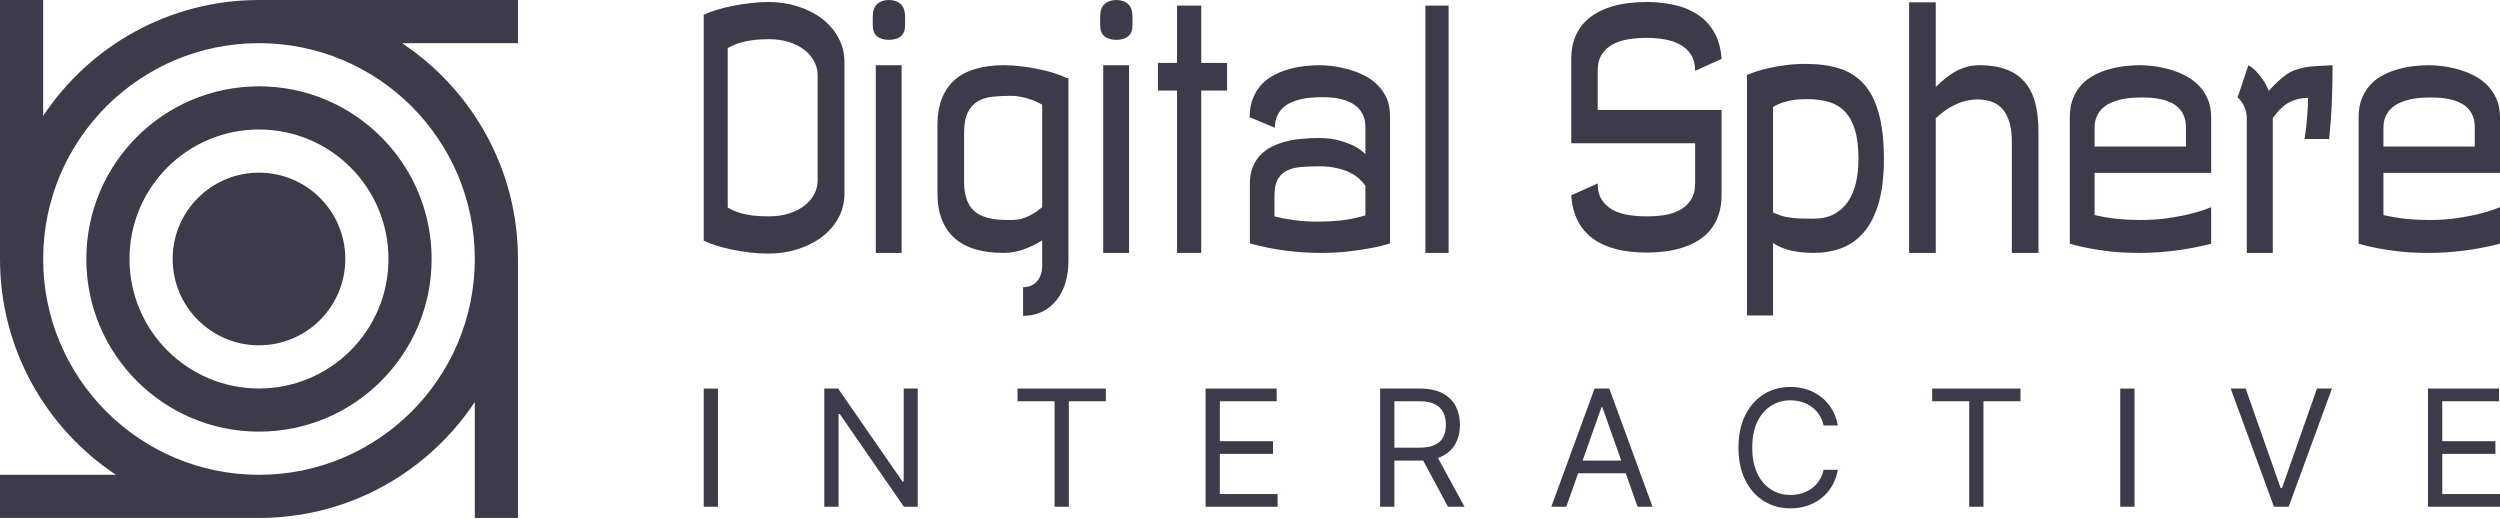 <svg width="2636" height="547" viewBox="0 0 2636 547" fill="none" xmlns="http://www.w3.org/2000/svg">
<path d="M273.068 91.021C172.526 91.021 91.021 172.531 91.021 273.068C91.021 373.604 172.526 455.115 273.068 455.115C373.604 455.115 455.115 373.604 455.115 273.068C455.115 172.531 373.604 91.021 273.068 91.021ZM273.068 409.599C197.661 409.599 136.531 348.469 136.531 273.068C136.531 197.646 197.661 136.531 273.068 136.531C348.469 136.531 409.599 197.646 409.599 273.068C409.599 348.469 348.469 409.599 273.068 409.599Z" fill="#3D3B49"/>
<path d="M364.089 273.068C364.089 323.333 323.333 364.089 273.068 364.089C222.797 364.089 182.047 323.333 182.047 273.068C182.047 222.797 222.797 182.047 273.068 182.047C323.333 182.047 364.089 222.797 364.089 273.068Z" fill="#3D3B49"/>
<path d="M546.135 0H273.068C178.047 0 94.432 48.599 45.521 122.224V0H0V273.068C0 368.089 48.599 451.714 122.245 500.62H0V546.135H273.068C368.089 546.135 451.714 497.536 500.62 423.891V546.135H546.135V273.068C546.135 178.047 497.536 94.427 423.891 45.516H546.135V0ZM500.62 273.068C500.62 398.734 398.734 500.62 273.068 500.62C147.385 500.62 45.516 398.734 45.516 273.068H45.526V272.844C45.641 147.266 147.469 45.516 273.068 45.516C398.734 45.516 500.62 147.375 500.62 273.068Z" fill="#3D3B49"/>
<path d="M810.202 2.083C821.212 2.083 831.578 3.646 841.3 6.771C851.023 9.896 859.531 14.237 866.823 19.793C874.115 25.348 879.87 32.062 884.088 39.932C888.305 47.687 890.414 56.252 890.414 65.628V203.828C890.414 213.203 888.305 221.826 884.088 229.697C879.87 237.452 874.115 244.107 866.823 249.663C859.531 255.219 851.023 259.559 841.3 262.685C831.578 265.81 821.212 267.372 810.202 267.372C804.054 267.372 797.763 267.025 791.328 266.331C784.894 265.52 778.639 264.536 772.562 263.379C766.557 262.106 760.909 260.659 755.619 259.039C750.329 257.418 745.789 255.682 742 253.83V15.626C745.789 13.774 750.329 12.037 755.619 10.417C760.909 8.797 766.557 7.408 772.562 6.25C778.639 4.977 784.894 3.993 791.328 3.299C797.763 2.489 804.054 2.083 810.202 2.083ZM810.631 41.321C804.125 41.321 798.478 41.668 793.688 42.363C788.898 42.942 784.787 43.752 781.356 44.794C777.924 45.719 775.064 46.761 772.777 47.919C770.56 48.96 768.737 49.886 767.308 50.697V218.759C768.737 219.685 770.56 220.669 772.777 221.711C775.064 222.752 777.924 223.794 781.356 224.836C784.787 225.762 788.898 226.572 793.688 227.266C798.478 227.845 804.125 228.135 810.631 228.135C818.638 228.135 825.823 227.093 832.185 225.009C838.62 222.926 844.017 220.148 848.378 216.676C852.81 213.203 856.206 209.21 858.565 204.696C860.925 200.066 862.104 195.263 862.104 190.286V79.17C862.104 74.193 860.925 69.447 858.565 64.933C856.206 60.303 852.81 56.252 848.378 52.78C844.017 49.308 838.62 46.53 832.185 44.446C825.823 42.363 818.638 41.321 810.631 41.321Z" fill="#3D3B49"/>
<path d="M950.681 266.678H923.443V68.753H950.681V266.678ZM937.169 0C942.46 0 946.642 1.447 949.716 4.34C952.79 7.118 954.327 11.575 954.327 17.709V26.39C954.327 31.946 952.79 35.939 949.716 38.37C946.642 40.8 942.46 42.016 937.169 42.016C932.093 42.016 927.983 40.8 924.837 38.37C921.763 35.939 920.226 31.946 920.226 26.39V17.709C920.226 11.575 921.763 7.118 924.837 4.34C927.983 1.447 932.093 0 937.169 0Z" fill="#3D3B49"/>
<path d="M1058.35 68.753C1064.42 68.753 1070.61 69.158 1076.9 69.968C1083.19 70.663 1089.23 71.647 1095.02 72.92C1100.88 74.077 1106.35 75.466 1111.43 77.087C1116.57 78.707 1121.04 80.443 1124.83 82.295H1126.55V275.359C1126.55 283.577 1125.48 291.216 1123.33 298.276C1121.19 305.337 1118.08 311.413 1114 316.506C1109.93 321.715 1104.92 325.766 1098.99 328.66C1093.05 331.553 1086.3 333 1078.72 333V302.79C1081.58 302.79 1084.23 302.327 1086.66 301.401C1089.09 300.475 1091.2 299.029 1092.98 297.061C1094.84 295.209 1096.27 292.836 1097.27 289.943C1098.34 287.165 1098.88 283.924 1098.88 280.22V253.483C1092.38 257.534 1085.62 260.775 1078.61 263.205C1071.68 265.52 1064.92 266.678 1058.35 266.678C1047.34 266.678 1037.51 265.462 1028.86 263.032C1020.21 260.485 1012.88 256.608 1006.87 251.399C1000.87 246.191 996.292 239.593 993.146 231.607C990.001 223.62 988.428 214.129 988.428 203.133V132.297C988.428 121.301 990.001 111.81 993.146 103.824C996.292 95.837 1000.87 89.24 1006.87 84.031C1012.88 78.823 1020.21 75.003 1028.86 72.573C1037.51 70.026 1047.34 68.753 1058.35 68.753ZM1066.07 231.954C1070 231.954 1073.61 231.549 1076.9 230.739C1080.19 229.813 1083.15 228.655 1085.8 227.266C1088.51 225.877 1090.95 224.431 1093.09 222.926C1095.31 221.306 1097.24 219.801 1098.88 218.412V110.421C1096.95 109.264 1094.7 108.106 1092.13 106.949C1089.62 105.791 1086.91 104.808 1083.98 103.997C1081.12 103.071 1078.15 102.377 1075.07 101.914C1072 101.335 1069 101.046 1066.07 101.046C1059.42 101.046 1053.09 101.335 1047.09 101.914C1041.08 102.493 1035.83 104.055 1031.32 106.602C1026.82 109.148 1023.21 113.083 1020.49 118.408C1017.85 123.616 1016.52 130.908 1016.52 140.284V191.327C1016.52 197.462 1017.13 202.728 1018.35 207.127C1019.56 211.525 1021.24 215.229 1023.39 218.238C1025.6 221.248 1028.25 223.678 1031.32 225.53C1034.4 227.266 1037.76 228.655 1041.4 229.697C1045.05 230.623 1048.94 231.26 1053.09 231.607C1057.31 231.838 1061.63 231.954 1066.07 231.954Z" fill="#3D3B49"/>
<path d="M1190.46 266.678H1163.22V68.753H1190.46V266.678ZM1176.95 0C1182.24 0 1186.42 1.447 1189.5 4.34C1192.57 7.118 1194.11 11.575 1194.11 17.709V26.39C1194.11 31.946 1192.57 35.939 1189.5 38.37C1186.42 40.8 1182.24 42.016 1176.95 42.016C1171.87 42.016 1167.76 40.8 1164.62 38.37C1161.54 35.939 1160.01 31.946 1160.01 26.39V17.709C1160.01 11.575 1161.54 7.118 1164.62 4.34C1167.76 1.447 1171.87 0 1176.95 0Z" fill="#3D3B49"/>
<path d="M1266.6 66.322H1293.84V95.49H1266.6V266.678H1241.08V95.49H1220.92V66.322H1241.08V5.903H1266.6V66.322Z" fill="#3D3B49"/>
<path d="M1439.68 195.842C1437.89 193.295 1435.67 190.807 1433.03 188.376C1430.38 185.945 1427.13 183.804 1423.27 181.952C1419.41 179.984 1414.8 178.422 1409.44 177.264C1404.15 175.991 1397.93 175.355 1390.78 175.355C1384.41 175.355 1378.37 175.586 1372.65 176.049C1367.01 176.396 1362.04 177.554 1357.75 179.521C1353.46 181.373 1350.06 184.383 1347.56 188.55C1345.06 192.716 1343.81 198.504 1343.81 205.911V228.135C1350.1 229.755 1357.03 231.086 1364.61 232.128C1372.19 233.169 1380.63 233.69 1389.92 233.69C1397.35 233.69 1405.25 233.285 1413.62 232.475C1422.05 231.549 1430.74 229.755 1439.68 227.093V195.842ZM1391.42 68.753C1394.99 68.753 1399.32 69.042 1404.4 69.621C1409.47 70.2 1414.76 71.241 1420.27 72.746C1425.77 74.135 1431.2 76.103 1436.57 78.649C1442 81.08 1446.86 84.321 1451.15 88.372C1455.51 92.307 1459.01 97.053 1461.66 102.608C1464.31 108.164 1465.63 114.704 1465.63 122.227V256.608C1459.62 258.576 1452.83 260.254 1445.25 261.643C1438.75 262.916 1430.99 264.074 1421.98 265.115C1412.97 266.157 1402.93 266.678 1391.85 266.678C1380.84 266.678 1369.12 265.925 1356.68 264.421C1344.31 262.916 1331.37 260.312 1317.86 256.608V194.105C1317.86 187.392 1318.82 181.547 1320.75 176.57C1322.75 171.477 1325.47 167.137 1328.9 163.548C1332.33 159.96 1336.37 157.009 1341.02 154.694C1345.67 152.379 1350.67 150.527 1356.03 149.138C1361.39 147.749 1366.97 146.823 1372.76 146.36C1378.55 145.782 1384.34 145.492 1390.13 145.492C1398.93 145.492 1406.4 146.418 1412.55 148.27C1418.77 150.006 1423.91 151.916 1427.99 153.999C1432.71 156.546 1436.6 159.382 1439.68 162.507V134.381C1439.68 129.635 1438.96 125.584 1437.53 122.227C1436.1 118.755 1434.17 115.861 1431.74 113.546C1429.31 111.116 1426.52 109.206 1423.38 107.817C1420.23 106.312 1416.94 105.155 1413.51 104.345C1410.08 103.534 1406.58 103.014 1403 102.782C1399.5 102.551 1396.21 102.435 1393.14 102.435C1389.92 102.435 1386.49 102.608 1382.84 102.956C1379.2 103.187 1375.55 103.708 1371.9 104.518C1368.33 105.328 1364.86 106.486 1361.5 107.991C1358.21 109.38 1355.28 111.289 1352.71 113.72C1350.13 116.151 1348.06 119.102 1346.49 122.575C1344.99 125.931 1344.24 129.982 1344.24 134.728L1317.64 123.616C1317.64 115.861 1318.82 109.148 1321.18 103.477C1323.54 97.689 1326.65 92.77 1330.51 88.719C1334.44 84.668 1338.95 81.369 1344.02 78.823C1349.1 76.161 1354.35 74.135 1359.79 72.746C1365.29 71.241 1370.76 70.2 1376.19 69.621C1381.63 69.042 1386.7 68.753 1391.42 68.753Z" fill="#3D3B49"/>
<path d="M1527.4 266.678H1502.95V5.903H1527.4V266.678Z" fill="#3D3B49"/>
<path d="M1736.29 2.083C1746.01 2.083 1755.41 3.067 1764.49 5.035C1773.64 6.887 1781.83 10.128 1789.05 14.758C1796.34 19.272 1802.31 25.406 1806.96 33.161C1811.68 40.916 1814.43 50.581 1815.22 62.155L1787.34 74.656C1787.34 67.711 1785.87 62.04 1782.94 57.641C1780.08 53.127 1776.25 49.597 1771.46 47.051C1766.75 44.388 1761.31 42.536 1755.16 41.495C1749.09 40.453 1742.8 39.932 1736.29 39.932C1729.93 39.932 1723.67 40.395 1717.52 41.321C1711.38 42.247 1705.84 43.983 1700.9 46.53C1696.04 49.076 1692.11 52.606 1689.11 57.12C1686.1 61.635 1684.6 67.48 1684.6 74.656V115.977H1815.22V205.911C1815.22 213.666 1814.14 220.611 1812 226.746C1809.93 232.764 1807.03 238.031 1803.31 242.545C1799.67 246.943 1795.31 250.705 1790.23 253.83C1785.23 256.839 1779.79 259.27 1773.93 261.122C1768.14 262.974 1762.03 264.305 1755.59 265.115C1749.16 265.925 1742.73 266.331 1736.29 266.331C1729.71 266.331 1723.24 265.925 1716.88 265.115C1710.52 264.305 1704.48 262.974 1698.76 261.122C1693.04 259.27 1687.71 256.839 1682.78 253.83C1677.92 250.705 1673.63 246.943 1669.91 242.545C1666.19 238.031 1663.19 232.764 1660.9 226.746C1658.62 220.727 1657.22 213.782 1656.72 205.911L1684.6 193.411C1684.6 200.587 1686.1 206.432 1689.11 210.946C1692.11 215.46 1696.04 218.991 1700.9 221.537C1705.84 224.083 1711.38 225.82 1717.52 226.746C1723.67 227.672 1729.93 228.135 1736.29 228.135C1742.8 228.135 1749.09 227.672 1755.16 226.746C1761.31 225.704 1766.75 223.91 1771.46 221.363C1776.25 218.701 1780.08 215.113 1782.94 210.599C1785.87 206.085 1787.34 200.356 1787.34 193.411V151.048H1656.72V62.155C1656.72 54.4 1657.76 47.571 1659.83 41.668C1661.98 35.65 1664.87 30.441 1668.52 26.043C1672.24 21.529 1676.63 17.767 1681.71 14.758C1686.78 11.632 1692.25 9.144 1698.12 7.292C1704.05 5.44 1710.23 4.109 1716.67 3.299C1723.17 2.489 1729.71 2.083 1736.29 2.083Z" fill="#3D3B49"/>
<path d="M1842.03 79.17C1844.03 78.244 1846.96 77.087 1850.82 75.698C1854.75 74.309 1859.4 73.035 1864.76 71.878C1870.12 70.605 1876.09 69.563 1882.67 68.753C1889.32 67.827 1896.43 67.364 1904.01 67.364C1917.45 67.364 1929.28 68.984 1939.5 72.225C1949.8 75.466 1958.41 80.964 1965.35 88.719C1972.28 96.474 1977.5 106.775 1981 119.623C1984.58 132.471 1986.37 148.502 1986.37 167.715C1986.37 186.582 1984.43 202.381 1980.57 215.113C1976.71 227.729 1971.42 237.857 1964.7 245.496C1957.98 253.136 1950.12 258.576 1941.11 261.816C1932.1 265.057 1922.45 266.678 1912.16 266.678C1903.72 266.678 1895.89 265.868 1888.67 264.247C1881.45 262.627 1875.05 259.965 1869.48 256.261V332.653H1842.03V79.17ZM1905.29 104.518C1900.65 104.518 1896.5 104.75 1892.86 105.213C1889.28 105.676 1886.03 106.312 1883.1 107.123C1880.24 107.817 1877.7 108.685 1875.48 109.727C1873.27 110.653 1871.27 111.694 1869.48 112.852V223.968C1872.55 225.357 1875.41 226.514 1878.06 227.44C1880.77 228.25 1883.67 228.887 1886.74 229.35C1889.89 229.813 1893.46 230.16 1897.47 230.392C1901.54 230.507 1906.44 230.565 1912.16 230.565C1920.59 230.565 1927.78 229.003 1933.71 225.877C1939.72 222.637 1944.61 218.238 1948.4 212.682C1952.26 207.127 1955.09 200.529 1956.88 192.89C1958.66 185.135 1959.56 176.743 1959.56 167.715C1959.56 155.446 1958.34 145.261 1955.91 137.158C1953.48 129.056 1949.94 122.575 1945.29 117.713C1940.65 112.852 1934.96 109.437 1928.24 107.47C1921.52 105.502 1913.87 104.518 1905.29 104.518Z" fill="#3D3B49"/>
<path d="M2087.17 68.753C2098.18 68.753 2107.61 70.258 2115.48 73.267C2123.34 76.161 2129.78 80.559 2134.78 86.462C2139.86 92.249 2143.54 99.483 2145.82 108.164C2148.18 116.845 2149.36 126.973 2149.36 138.547V266.678H2121.27V149.312C2121.27 142.83 2120.73 137.274 2119.66 132.644C2118.59 127.899 2117.12 123.906 2115.26 120.665C2113.48 117.308 2111.37 114.588 2108.94 112.505C2106.5 110.421 2103.97 108.859 2101.32 107.817C2098.75 106.66 2096.1 105.907 2093.39 105.56C2090.67 105.097 2088.1 104.865 2085.67 104.865C2081.09 104.865 2076.73 105.386 2072.58 106.428C2068.44 107.47 2064.5 108.917 2060.79 110.769C2057.07 112.505 2053.57 114.588 2050.28 117.019C2046.99 119.449 2043.91 121.996 2041.06 124.658V266.678H2012.96V2.431H2041.06V91.671C2044.34 88.43 2047.7 85.42 2051.14 82.642C2054.57 79.864 2058.14 77.434 2061.86 75.35C2065.65 73.267 2069.62 71.647 2073.76 70.489C2077.98 69.332 2082.45 68.753 2087.17 68.753Z" fill="#3D3B49"/>
<path d="M2256.6 68.753C2260.25 68.753 2264.64 69.042 2269.79 69.621C2274.94 70.2 2280.26 71.241 2285.77 72.746C2291.34 74.135 2296.85 76.161 2302.28 78.823C2307.72 81.369 2312.58 84.668 2316.87 88.719C2321.23 92.77 2324.73 97.689 2327.38 103.477C2330.09 109.148 2331.45 115.861 2331.45 123.616V182.299H2208.56V226.746C2217.21 228.713 2225.54 230.102 2233.54 230.912C2241.55 231.607 2249.24 231.954 2256.6 231.954C2267.82 231.954 2277.98 231.26 2287.05 229.871C2296.21 228.482 2304.1 226.919 2310.75 225.183C2318.4 223.215 2325.3 220.958 2331.45 218.412V256.955C2317.87 260.428 2304.75 262.916 2292.09 264.421C2279.51 265.925 2267.68 266.678 2256.6 266.678C2245.45 266.678 2235.33 266.215 2226.25 265.289C2217.17 264.247 2209.38 263.09 2202.87 261.816C2195.3 260.428 2188.47 258.807 2182.39 256.955V123.616C2182.39 115.861 2183.57 109.148 2185.93 103.477C2188.29 97.689 2191.44 92.77 2195.37 88.719C2199.3 84.668 2203.8 81.369 2208.88 78.823C2214.03 76.161 2219.35 74.135 2224.86 72.746C2230.36 71.241 2235.83 70.2 2241.26 69.621C2246.77 69.042 2251.88 68.753 2256.6 68.753ZM2208.56 154.52H2304.86V134.381C2304.86 129.635 2304.14 125.584 2302.71 122.227C2301.28 118.755 2299.35 115.861 2296.92 113.546C2294.56 111.231 2291.77 109.38 2288.56 107.991C2285.41 106.486 2282.12 105.386 2278.69 104.692C2275.26 103.882 2271.79 103.361 2268.29 103.129C2264.86 102.898 2261.6 102.782 2258.53 102.782C2255.31 102.782 2251.85 102.898 2248.13 103.129C2244.48 103.361 2240.8 103.882 2237.08 104.692C2233.36 105.502 2229.79 106.66 2226.36 108.164C2222.93 109.553 2219.89 111.463 2217.24 113.894C2214.6 116.209 2212.49 119.102 2210.92 122.575C2209.34 125.931 2208.56 129.982 2208.56 134.728V154.52Z" fill="#3D3B49"/>
<path d="M2459.49 68.753C2459.49 80.79 2459.24 93.349 2458.74 106.428C2458.24 119.392 2457.27 132.76 2455.84 146.534H2429.89C2430.54 142.599 2431.14 138.316 2431.72 133.686C2432.14 129.751 2432.54 125.179 2432.9 119.97C2433.32 114.646 2433.54 109.032 2433.54 103.129C2427.25 103.361 2422.03 104.345 2417.88 106.081C2413.81 107.701 2410.41 109.669 2407.69 111.984C2404.98 114.183 2402.76 116.44 2401.05 118.755C2399.33 121.07 2397.79 122.922 2396.43 124.311V266.678H2368.98V123.269C2368.7 119.565 2368.02 116.44 2366.95 113.894C2365.94 111.347 2364.87 109.264 2363.73 107.643C2362.44 105.676 2360.98 104.055 2359.33 102.782L2370.7 68.753C2373.34 70.258 2375.95 72.283 2378.53 74.829C2380.74 77.029 2383.07 79.864 2385.5 83.337C2388 86.693 2390.22 90.86 2392.15 95.837C2395.79 91.786 2399.15 88.372 2402.23 85.594C2405.3 82.7 2408.27 80.27 2411.13 78.302C2414.06 76.334 2417.06 74.829 2420.13 73.788C2423.28 72.63 2426.71 71.704 2430.43 71.01C2434.22 70.315 2438.44 69.853 2443.08 69.621C2447.8 69.274 2453.27 68.984 2459.49 68.753Z" fill="#3D3B49"/>
<path d="M2561.15 68.753C2564.8 68.753 2569.19 69.042 2574.34 69.621C2579.49 70.2 2584.81 71.241 2590.32 72.746C2595.89 74.135 2601.4 76.161 2606.83 78.823C2612.27 81.369 2617.13 84.668 2621.42 88.719C2625.78 92.77 2629.28 97.689 2631.92 103.477C2634.64 109.148 2636 115.861 2636 123.616V182.299H2513.11V226.746C2521.76 228.713 2530.09 230.102 2538.09 230.912C2546.1 231.607 2553.79 231.954 2561.15 231.954C2572.37 231.954 2582.52 231.26 2591.6 229.871C2600.76 228.482 2608.65 226.919 2615.3 225.183C2622.95 223.215 2629.85 220.958 2636 218.412V256.955C2622.42 260.428 2609.3 262.916 2596.64 264.421C2584.06 265.925 2572.23 266.678 2561.15 266.678C2550 266.678 2539.88 266.215 2530.8 265.289C2521.72 264.247 2513.93 263.09 2507.42 261.816C2499.85 260.428 2493.02 258.807 2486.94 256.955V123.616C2486.94 115.861 2488.12 109.148 2490.48 103.477C2492.84 97.689 2495.99 92.77 2499.92 88.719C2503.85 84.668 2508.35 81.369 2513.43 78.823C2518.58 76.161 2523.9 74.135 2529.41 72.746C2534.91 71.241 2540.38 70.2 2545.81 69.621C2551.32 69.042 2556.43 68.753 2561.15 68.753ZM2513.11 154.52H2609.41V134.381C2609.41 129.635 2608.69 125.584 2607.26 122.227C2605.83 118.755 2603.9 115.861 2601.47 113.546C2599.11 111.231 2596.32 109.38 2593.11 107.991C2589.96 106.486 2586.67 105.386 2583.24 104.692C2579.81 103.882 2576.34 103.361 2572.84 103.129C2569.41 102.898 2566.15 102.782 2563.08 102.782C2559.86 102.782 2556.4 102.898 2552.68 103.129C2549.03 103.361 2545.35 103.882 2541.63 104.692C2537.91 105.502 2534.34 106.66 2530.91 108.164C2527.48 109.553 2524.44 111.463 2521.79 113.894C2519.15 116.209 2517.04 119.102 2515.47 122.575C2513.89 125.931 2513.11 129.982 2513.11 134.728V154.52Z" fill="#3D3B49"/>
<path d="M757.038 409.703V534.297H742V409.703H757.038Z" fill="#3D3B49"/>
<path d="M967.621 409.703V534.297H953.068L885.399 436.471H884.186V534.297H869.149V409.703H883.701L951.613 507.772H952.826V409.703H967.621Z" fill="#3D3B49"/>
<path d="M1072.88 423.087V409.703H1166.02V423.087H1126.97V534.297H1111.93V423.087H1072.88Z" fill="#3D3B49"/>
<path d="M1271.18 534.297V409.703H1346.13V423.087H1286.22V465.186H1342.25V478.57H1286.22V520.913H1347.1V534.297H1271.18Z" fill="#3D3B49"/>
<path d="M1455.19 534.297V409.703H1497.15C1506.86 409.703 1514.82 411.366 1521.04 414.692C1527.27 417.977 1531.88 422.499 1534.87 428.259C1537.86 434.018 1539.36 440.568 1539.36 447.909C1539.36 455.25 1537.86 461.759 1534.87 467.437C1531.88 473.115 1527.29 477.577 1521.1 480.821C1514.92 484.025 1507.02 485.627 1497.4 485.627H1463.44V472H1496.91C1503.54 472 1508.88 471.027 1512.92 469.08C1517 467.133 1519.95 464.375 1521.77 460.806C1523.63 457.196 1524.56 452.897 1524.56 447.909C1524.56 442.92 1523.63 438.56 1521.77 434.829C1519.91 431.098 1516.94 428.218 1512.86 426.19C1508.78 424.122 1503.38 423.087 1496.67 423.087H1470.23V534.297H1455.19ZM1513.65 478.327L1544.21 534.297H1526.74L1496.67 478.327H1513.65Z" fill="#3D3B49"/>
<path d="M1651.47 534.297H1635.7L1681.3 409.703H1696.82L1742.42 534.297H1726.65L1689.55 429.414H1688.58L1651.47 534.297ZM1657.29 485.627H1720.83V499.011H1657.29V485.627Z" fill="#3D3B49"/>
<path d="M1937.81 448.639H1922.78C1921.89 444.299 1920.33 440.487 1918.11 437.202C1915.92 433.916 1913.26 431.158 1910.1 428.928C1906.99 426.657 1903.53 424.953 1899.73 423.817C1895.93 422.682 1891.97 422.114 1887.85 422.114C1880.33 422.114 1873.52 424.02 1867.42 427.833C1861.35 431.645 1856.52 437.262 1852.92 444.684C1849.37 452.106 1847.59 461.212 1847.59 472C1847.59 482.788 1849.37 491.894 1852.92 499.316C1856.52 506.738 1861.35 512.355 1867.42 516.167C1873.52 519.98 1880.33 521.886 1887.85 521.886C1891.97 521.886 1895.93 521.318 1899.73 520.183C1903.53 519.047 1906.99 517.364 1910.1 515.133C1913.26 512.862 1915.92 510.084 1918.11 506.798C1920.33 503.473 1921.89 499.66 1922.78 495.361H1937.81C1936.68 501.729 1934.62 507.427 1931.63 512.456C1928.64 517.485 1924.92 521.764 1920.47 525.293C1916.03 528.781 1911.03 531.437 1905.5 533.262C1900 535.087 1894.12 536 1887.85 536C1877.26 536 1867.84 533.404 1859.59 528.213C1851.35 523.022 1844.86 515.64 1840.13 506.068C1835.4 496.497 1833.04 485.141 1833.04 472C1833.04 458.859 1835.4 447.503 1840.13 437.932C1844.86 428.36 1851.35 420.978 1859.59 415.787C1867.84 410.596 1877.26 408 1887.85 408C1894.12 408 1900 408.913 1905.5 410.738C1911.03 412.563 1916.03 415.24 1920.47 418.768C1924.92 422.256 1928.64 426.515 1931.63 431.544C1934.62 436.532 1936.68 442.231 1937.81 448.639Z" fill="#3D3B49"/>
<path d="M2037.28 423.087V409.703H2130.42V423.087H2091.37V534.297H2076.33V423.087H2037.28Z" fill="#3D3B49"/>
<path d="M2250.62 409.703V534.297H2235.59V409.703H2250.62Z" fill="#3D3B49"/>
<path d="M2367.83 409.703L2404.69 514.586H2406.15L2443.02 409.703H2458.78L2413.18 534.297H2397.66L2352.06 409.703H2367.83Z" fill="#3D3B49"/>
<path d="M2560.08 534.297V409.703H2635.03V423.087H2575.12V465.186H2631.15V478.57H2575.12V520.913H2636V534.297H2560.08Z" fill="#3D3B49"/>
</svg>
